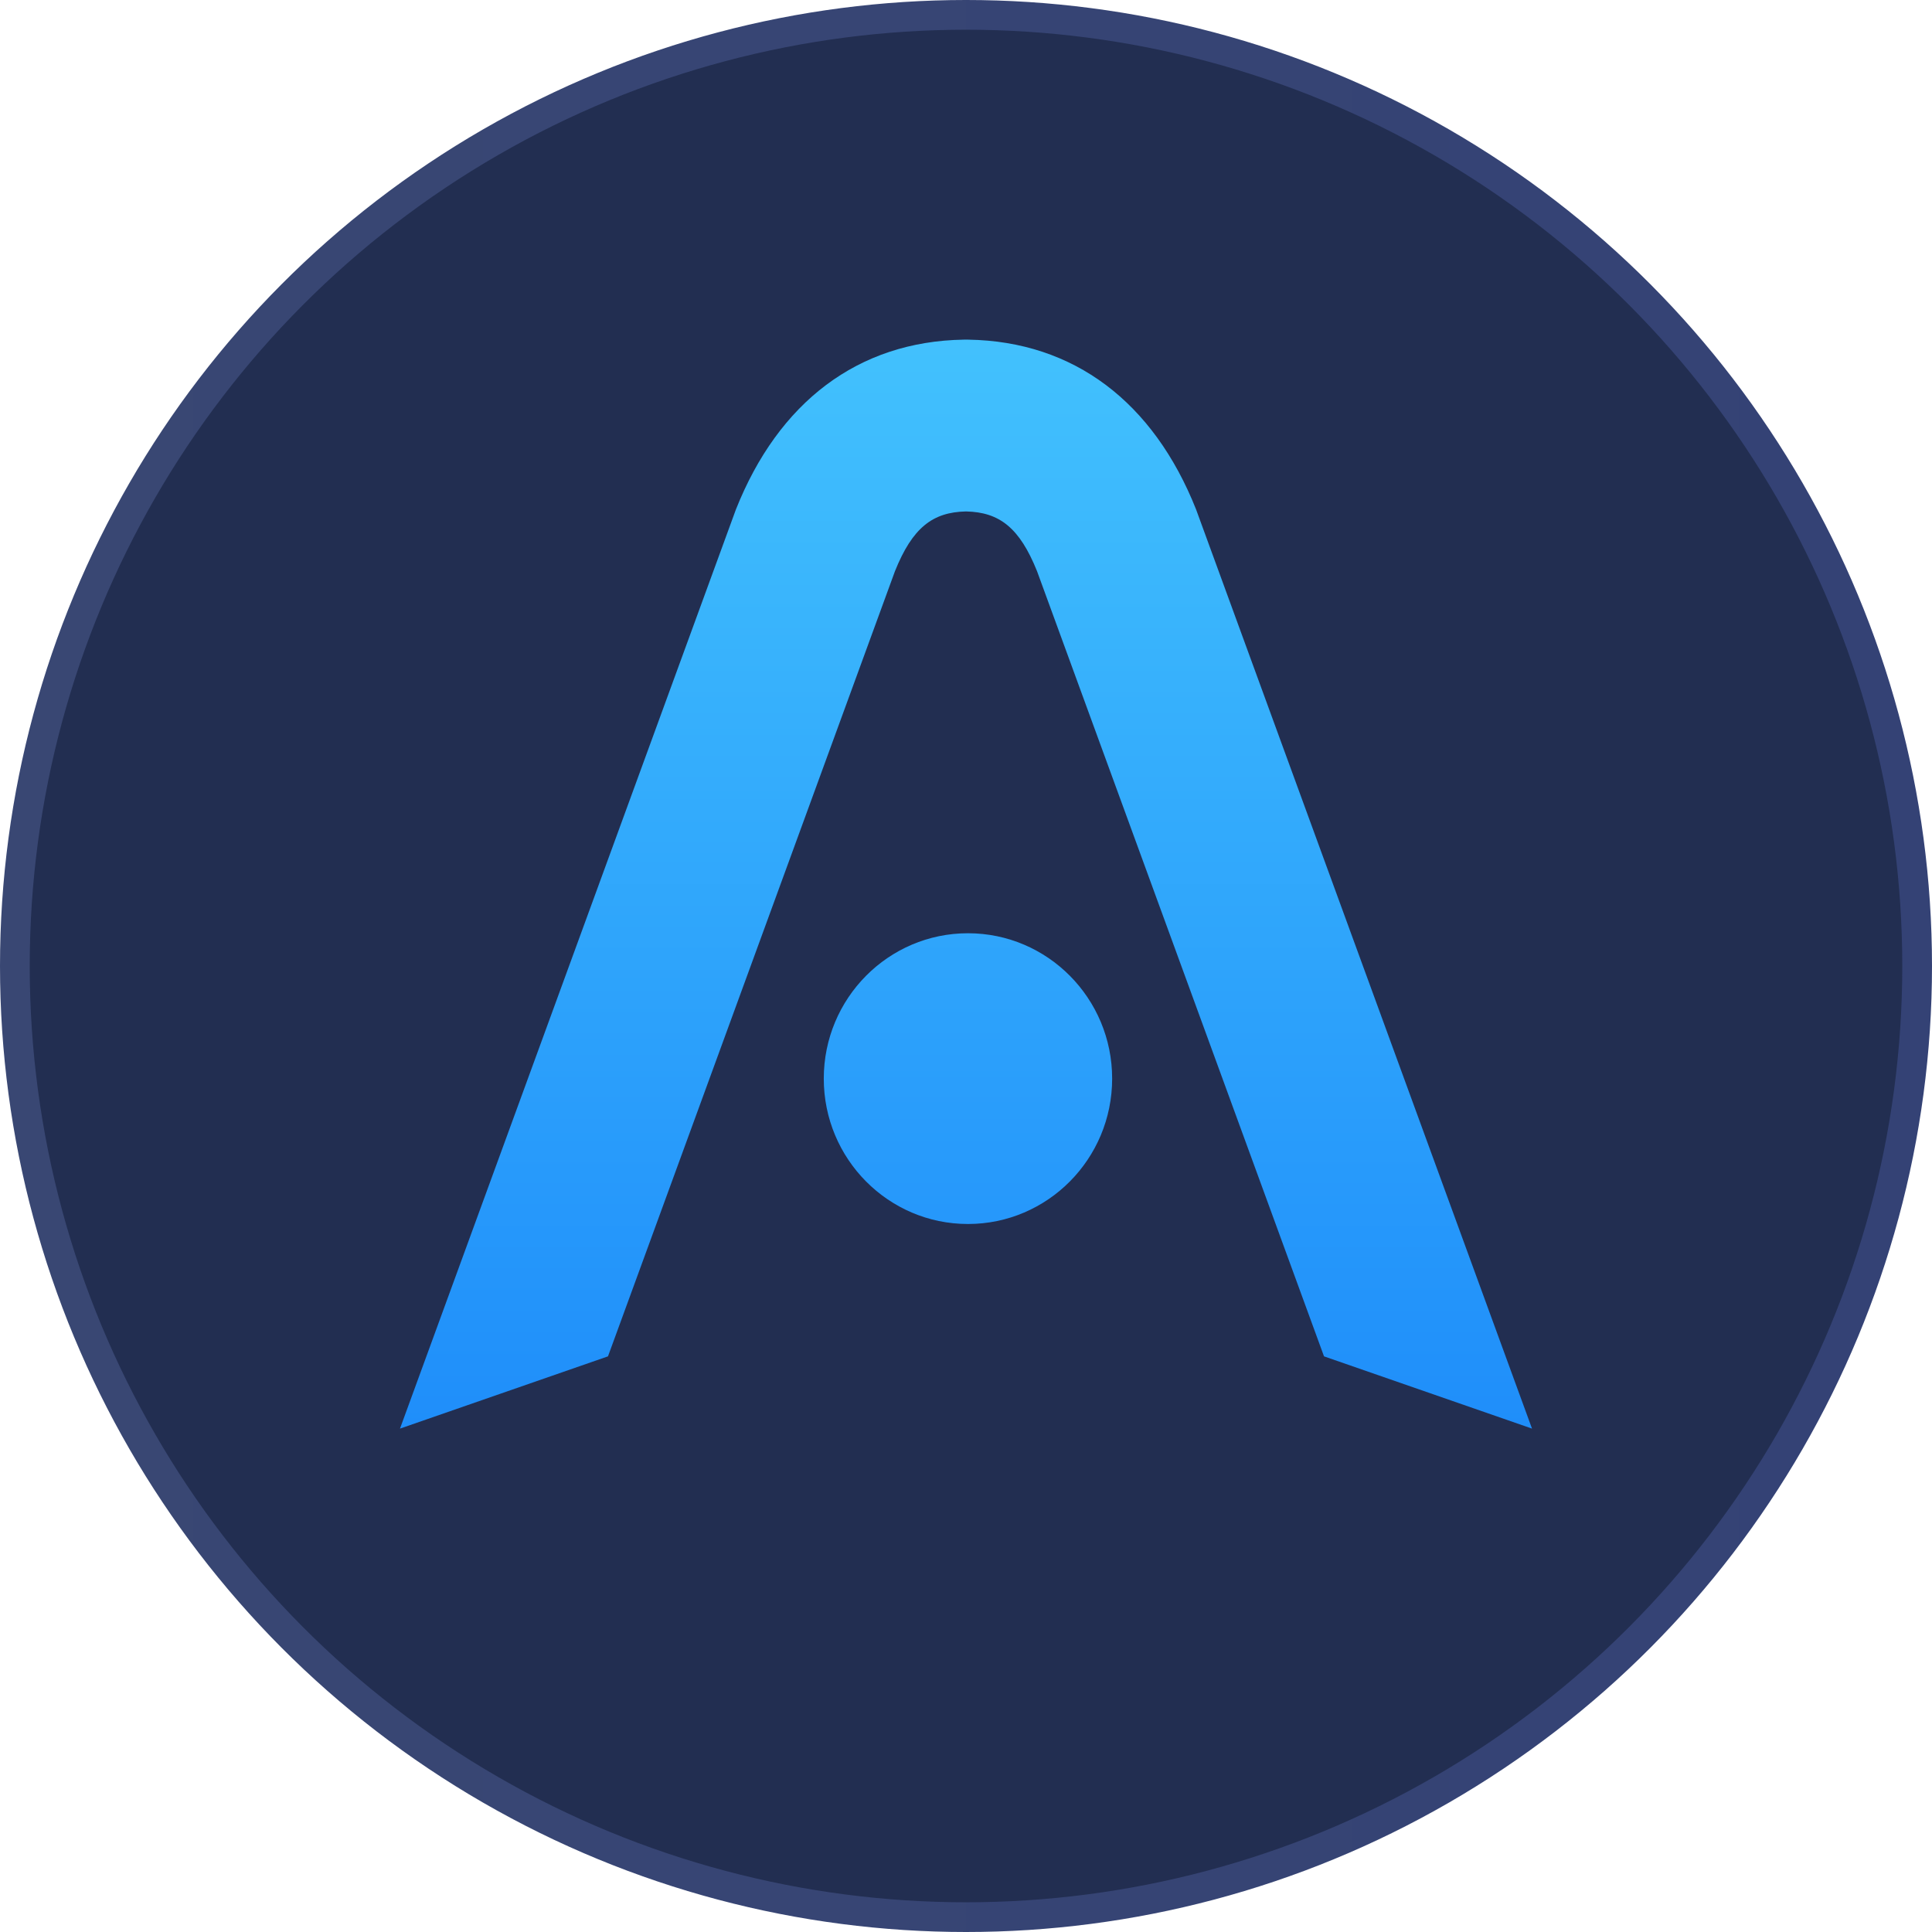<svg width="65" height="65" viewBox="0 0 65 65" fill="none" xmlns="http://www.w3.org/2000/svg">
<circle cx="32.5" cy="32.5" r="32" fill="#222E51" stroke="url(#paint0_linear)"/>
<path fill-rule="evenodd" clip-rule="evenodd" d="M13.457 48.064L24.759 17.14C26.193 13.53 28.866 11.486 32.421 11.427V11.426C32.447 11.426 32.474 11.426 32.5 11.426C32.526 11.426 32.553 11.426 32.579 11.426V11.427C36.134 11.486 38.807 13.53 40.241 17.14L51.543 48.064L44.545 45.633L34.89 19.217C34.303 17.756 33.624 17.23 32.5 17.207C31.375 17.23 30.697 17.756 30.11 19.217L20.455 45.633L13.457 48.064ZM37.417 36.289C37.417 38.99 35.245 41.18 32.566 41.18C29.887 41.18 27.715 38.99 27.715 36.289C27.715 33.588 29.887 31.398 32.566 31.398C35.245 31.398 37.417 33.588 37.417 36.289Z" fill="url(#paint1_linear)"/>
<mask id="mask0" mask-type="alpha" maskUnits="userSpaceOnUse" x="13" y="11" width="39" height="38">
<path fill-rule="evenodd" clip-rule="evenodd" d="M13.457 48.064L24.759 17.14C26.193 13.53 28.866 11.486 32.421 11.427V11.426C32.447 11.426 32.474 11.426 32.5 11.426C32.526 11.426 32.553 11.426 32.579 11.426V11.427C36.134 11.486 38.807 13.53 40.241 17.14L51.543 48.064L44.545 45.633L34.89 19.217C34.303 17.756 33.624 17.23 32.5 17.207C31.375 17.23 30.697 17.756 30.11 19.217L20.455 45.633L13.457 48.064ZM37.417 36.289C37.417 38.99 35.245 41.18 32.566 41.18C29.887 41.18 27.715 38.99 27.715 36.289C27.715 33.588 29.887 31.398 32.566 31.398C35.245 31.398 37.417 33.588 37.417 36.289Z" fill="white"/>
</mask>
<g mask="url(#mask0)">
</g>
<defs>
<linearGradient id="paint0_linear" x1="0" y1="32.5" x2="65" y2="32.5" gradientUnits="userSpaceOnUse">
<stop stop-color="#394773"/>
<stop offset="1" stop-color="#344275"/>
</linearGradient>
<linearGradient id="paint1_linear" x1="13.457" y1="11.426" x2="13.457" y2="48.064" gradientUnits="userSpaceOnUse">
<stop stop-color="#42C1FD"/>
<stop offset="1" stop-color="#1F8EFA"/>
</linearGradient>
</defs>
</svg>
